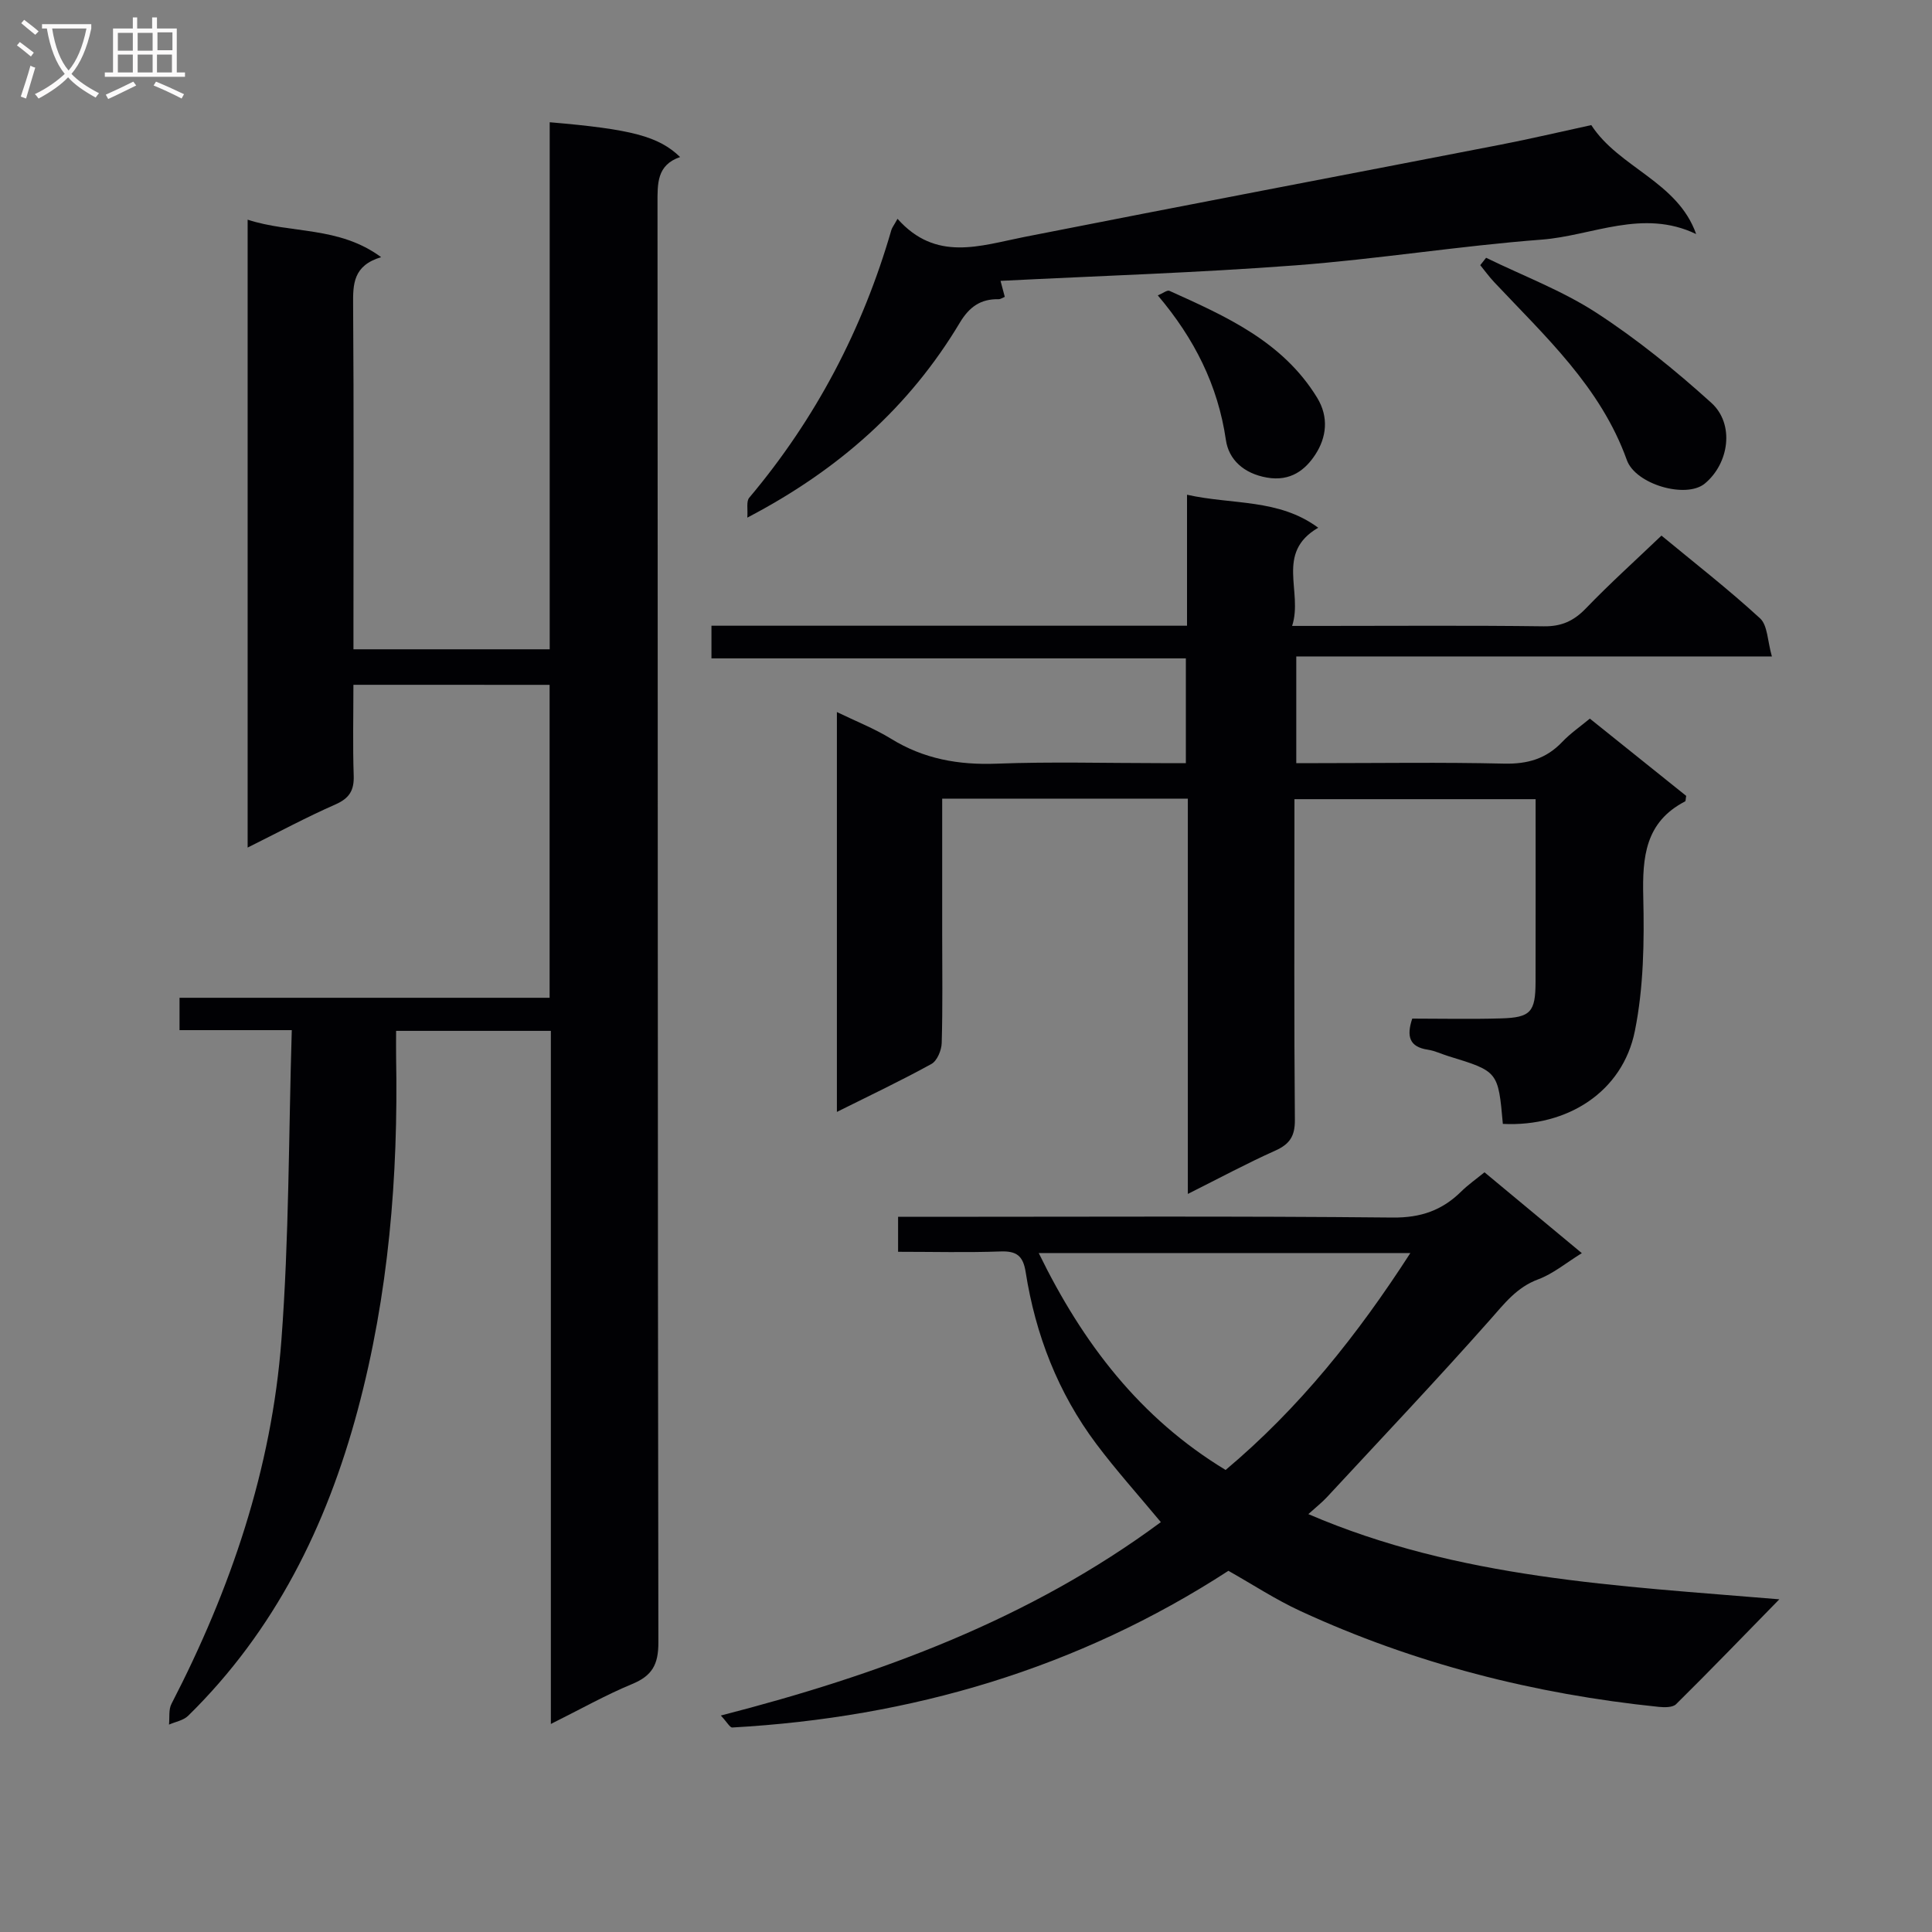 <svg enable-background="new 0 0 400 400" viewBox="0 0 400 400" xmlns="http://www.w3.org/2000/svg"><rect x="0" y="0" width="400" height="400" fill="#808080" stroke="none"/><g fill="#010104"><path d="m73.17 141.78c0 6.5-.15 12.64.06 18.77.11 3.08-.88 4.72-3.78 6-6.01 2.64-11.8 5.76-18.18 8.93 0-43.6 0-86.47 0-130 9 2.95 18.83 1.28 27.64 7.76-5.81 1.75-5.84 5.59-5.8 9.89.16 21.83.07 43.65.07 65.48v5.82h40.63c0-36.31 0-72.69 0-109.12 16.96 1.44 22.55 2.91 27 7.2-4.86 1.67-4.68 5.52-4.68 9.66.07 99.3.02 198.6.18 297.9.01 4.55-1.29 6.88-5.43 8.59-5.49 2.27-10.7 5.22-16.83 8.27 0-48.26 0-95.75 0-143.5-10.86 0-21.11 0-32.04 0 0 1.92-.03 3.68 0 5.44.46 24.71-1.55 49.18-7.96 73.1-6.42 23.95-17.15 45.67-35.1 63.27-.98.96-2.62 1.23-3.96 1.82.15-1.44-.11-3.1.51-4.29 12.25-23.7 20.75-48.66 22.76-75.28 1.6-21.16 1.49-42.46 2.15-64.21-8.4 0-15.66 0-23.24 0 0-2.37 0-4.24 0-6.7h76.62c0-21.87 0-43.15 0-64.79-13.46-.01-26.83-.01-40.62-.01z"/><path d="m311.15 232.69c-.97-10.87-.97-10.87-11.26-14.02-1.43-.44-2.81-1.12-4.26-1.34-3.83-.57-4.47-2.74-3.24-6.44 6.07 0 12.22.14 18.35-.04 6.17-.17 7.16-1.32 7.18-7.53.03-12.49.01-24.97.01-37.86-16.63 0-33 0-49.93 0v5.39c0 20.33-.09 40.66.09 60.99.03 3.37-1.05 5.04-4.07 6.39-5.88 2.63-11.56 5.69-18.09 8.96 0-27.6 0-54.58 0-81.84-17.21 0-33.77 0-50.86 0v28.11c0 7.5.12 15-.1 22.49-.04 1.5-.95 3.69-2.14 4.34-6.24 3.44-12.69 6.49-19.56 9.92 0-27.75 0-54.95 0-82.79 3.9 1.9 7.75 3.4 11.21 5.53 6.77 4.18 13.97 5.46 21.87 5.16 11.32-.43 22.66-.11 33.99-.11h5.18c0-7.36 0-14.26 0-21.69-32.78 0-65.35 0-98.22 0 0-2.41 0-4.3 0-6.76h98.46c0-9.14 0-17.73 0-27.12 9.43 2.11 18.97.77 27.16 6.83-8.97 5.23-3.08 13.22-5.4 20.33h6.11c15.33 0 30.66-.12 45.99.08 3.67.05 6.2-1.1 8.71-3.7 4.95-5.14 10.26-9.92 15.66-15.08 6.71 5.55 13.81 11.07 20.41 17.13 1.58 1.45 1.53 4.68 2.45 7.89-33.33 0-65.71 0-98.47 0v22.09h4.53c12.83 0 25.67-.2 38.49.1 4.83.11 8.7-.98 12.03-4.48 1.69-1.78 3.76-3.2 5.73-4.84 6.86 5.5 13.46 10.79 19.95 16-.12.59-.08 1.07-.24 1.15-8.25 4.27-8.85 11.51-8.65 19.77.22 9.25.08 18.74-1.74 27.76-2.52 12.55-13.91 19.89-27.33 19.23z"/><path d="m240.34 315.14c-4.73-5.69-9.29-10.76-13.37-16.2-7.92-10.57-12.58-22.59-14.62-35.59-.53-3.34-1.87-4.37-5.19-4.25-6.96.25-13.93.07-21.22.07 0-2.51 0-4.57 0-7.24h5.94c32.16 0 64.32-.17 96.47.15 5.81.06 10.23-1.49 14.19-5.4 1.4-1.38 3.04-2.53 4.81-3.97 6.63 5.51 13.13 10.91 20.15 16.74-3.24 2-5.93 4.27-9.03 5.42-4.49 1.67-7.01 5.04-10.01 8.42-11.02 12.44-22.45 24.51-33.75 36.7-1 1.08-2.17 1.99-3.83 3.49 31.18 13.41 63.99 14.83 97.51 17.64-7.47 7.64-14.34 14.76-21.37 21.71-.7.7-2.4.68-3.58.56-25.79-2.65-50.63-8.96-74.2-19.84-5.1-2.35-9.84-5.47-14.91-8.33-31.19 20.24-65.7 30.37-102.72 32.44-.49.03-1.03-1.04-2.37-2.48 33.05-8.49 64.02-19.99 91.1-40.04zm51.66-55.71c-26.15 0-51.21 0-76.94 0 9.11 18.69 20.98 34.18 38.69 44.91 15.23-12.8 27.25-27.87 38.25-44.91z"/><path d="m185.82 45.3c7.96 8.96 17.06 5.58 26.2 3.77 32.87-6.49 65.78-12.73 98.67-19.12 6.18-1.2 12.31-2.65 18.77-4.05 5.71 8.83 17.87 11.67 21.71 22.56-11.08-5.32-21.51.35-31.97 1.15-17.04 1.3-33.97 4.04-51.01 5.33-20.21 1.53-40.49 2.17-61.04 3.21.23.86.54 2.02.88 3.31-.45.18-.88.5-1.3.49-3.7-.08-6.05 1.6-7.99 4.83-10.43 17.44-25.04 30.48-44.02 40.39.14-1.72-.25-3.35.4-4.12 13.8-16.39 23.5-34.93 29.44-55.47.14-.45.47-.85 1.26-2.28z"/><path d="m307.68 53.37c7.65 3.74 15.75 6.78 22.84 11.39 8.42 5.47 16.32 11.89 23.78 18.63 4.88 4.41 3.7 12.55-1.33 16.72-3.88 3.21-14.35.18-16.15-4.86-5.41-15.1-16.91-25.61-27.47-36.84-1.03-1.1-1.92-2.33-2.88-3.51.4-.52.8-1.02 1.21-1.53z"/><path d="m239.71 61.16c1.06-.44 1.94-1.15 2.4-.95 11.69 5.28 23.43 10.46 30.57 22.1 2.52 4.1 1.91 8.3-.31 11.73-2.07 3.21-5.13 5.69-10.05 4.84-4.88-.85-7.93-3.77-8.51-7.78-1.66-11.37-6.55-21.03-14.1-29.94z"/></g><path d="m6.4 11.7c-1-.8-1.9-1.6-2.9-2.3l.6-.7c.9.7 1.9 1.4 2.9 2.2zm-2.1 8.3c.7-2.1 1.4-4.2 2-6.4.2.1.6.3 1 .4-.7 2.3-1.3 4.4-1.9 6.4zm3-12.8c-1.1-.9-2.1-1.7-2.9-2.4l.6-.7c1 .8 2 1.5 3 2.4zm1.4-1.3v-.9h10.2v.9c-.9 4.2-2.3 7.3-4.1 9.4 1.3 1.4 3.2 2.7 5.7 4-.2.2-.4.5-.7.9-2.5-1.4-4.4-2.7-5.7-4.2-1.4 1.5-3.5 3-6.1 4.4 0 0 0 0-.1-.1-.3-.4-.5-.7-.7-.8 2.7-1.3 4.7-2.8 6.2-4.2-1.8-2.2-3-5.3-3.7-9.4zm9.2 0h-7.1c.6 3.8 1.7 6.7 3.4 8.7 1.7-2 2.9-4.8 3.7-8.7z" fill="#fbfafa"/><path d="m31.6 3.6h.9v2.3h4.1v9.1h1.7v.9h-16.6v-.9h1.7v-9.1h4.1v-2.3h.9v2.3h3.1v-2.3zm-4 13.3.6.8c-1.9.9-3.8 1.9-5.8 2.8-.2-.3-.3-.6-.5-.9 2-.9 3.9-1.8 5.7-2.7zm-3.2-10.1v3.7h3.1v-3.7zm0 4.5v3.7h3.1v-3.7zm4.1-4.5v3.7h3.1v-3.7zm0 4.5v3.7h3.1v-3.7zm9.1 9.1c-2.1-1.1-4.1-2-5.8-2.7l.5-.8c2.2.9 4.1 1.8 5.8 2.6zm-1.9-13.7h-3.1v3.7h3.1v-3.6zm-3.2 4.6v3.7h3.1v-3.7z" fill="#fbfafa"/></svg>